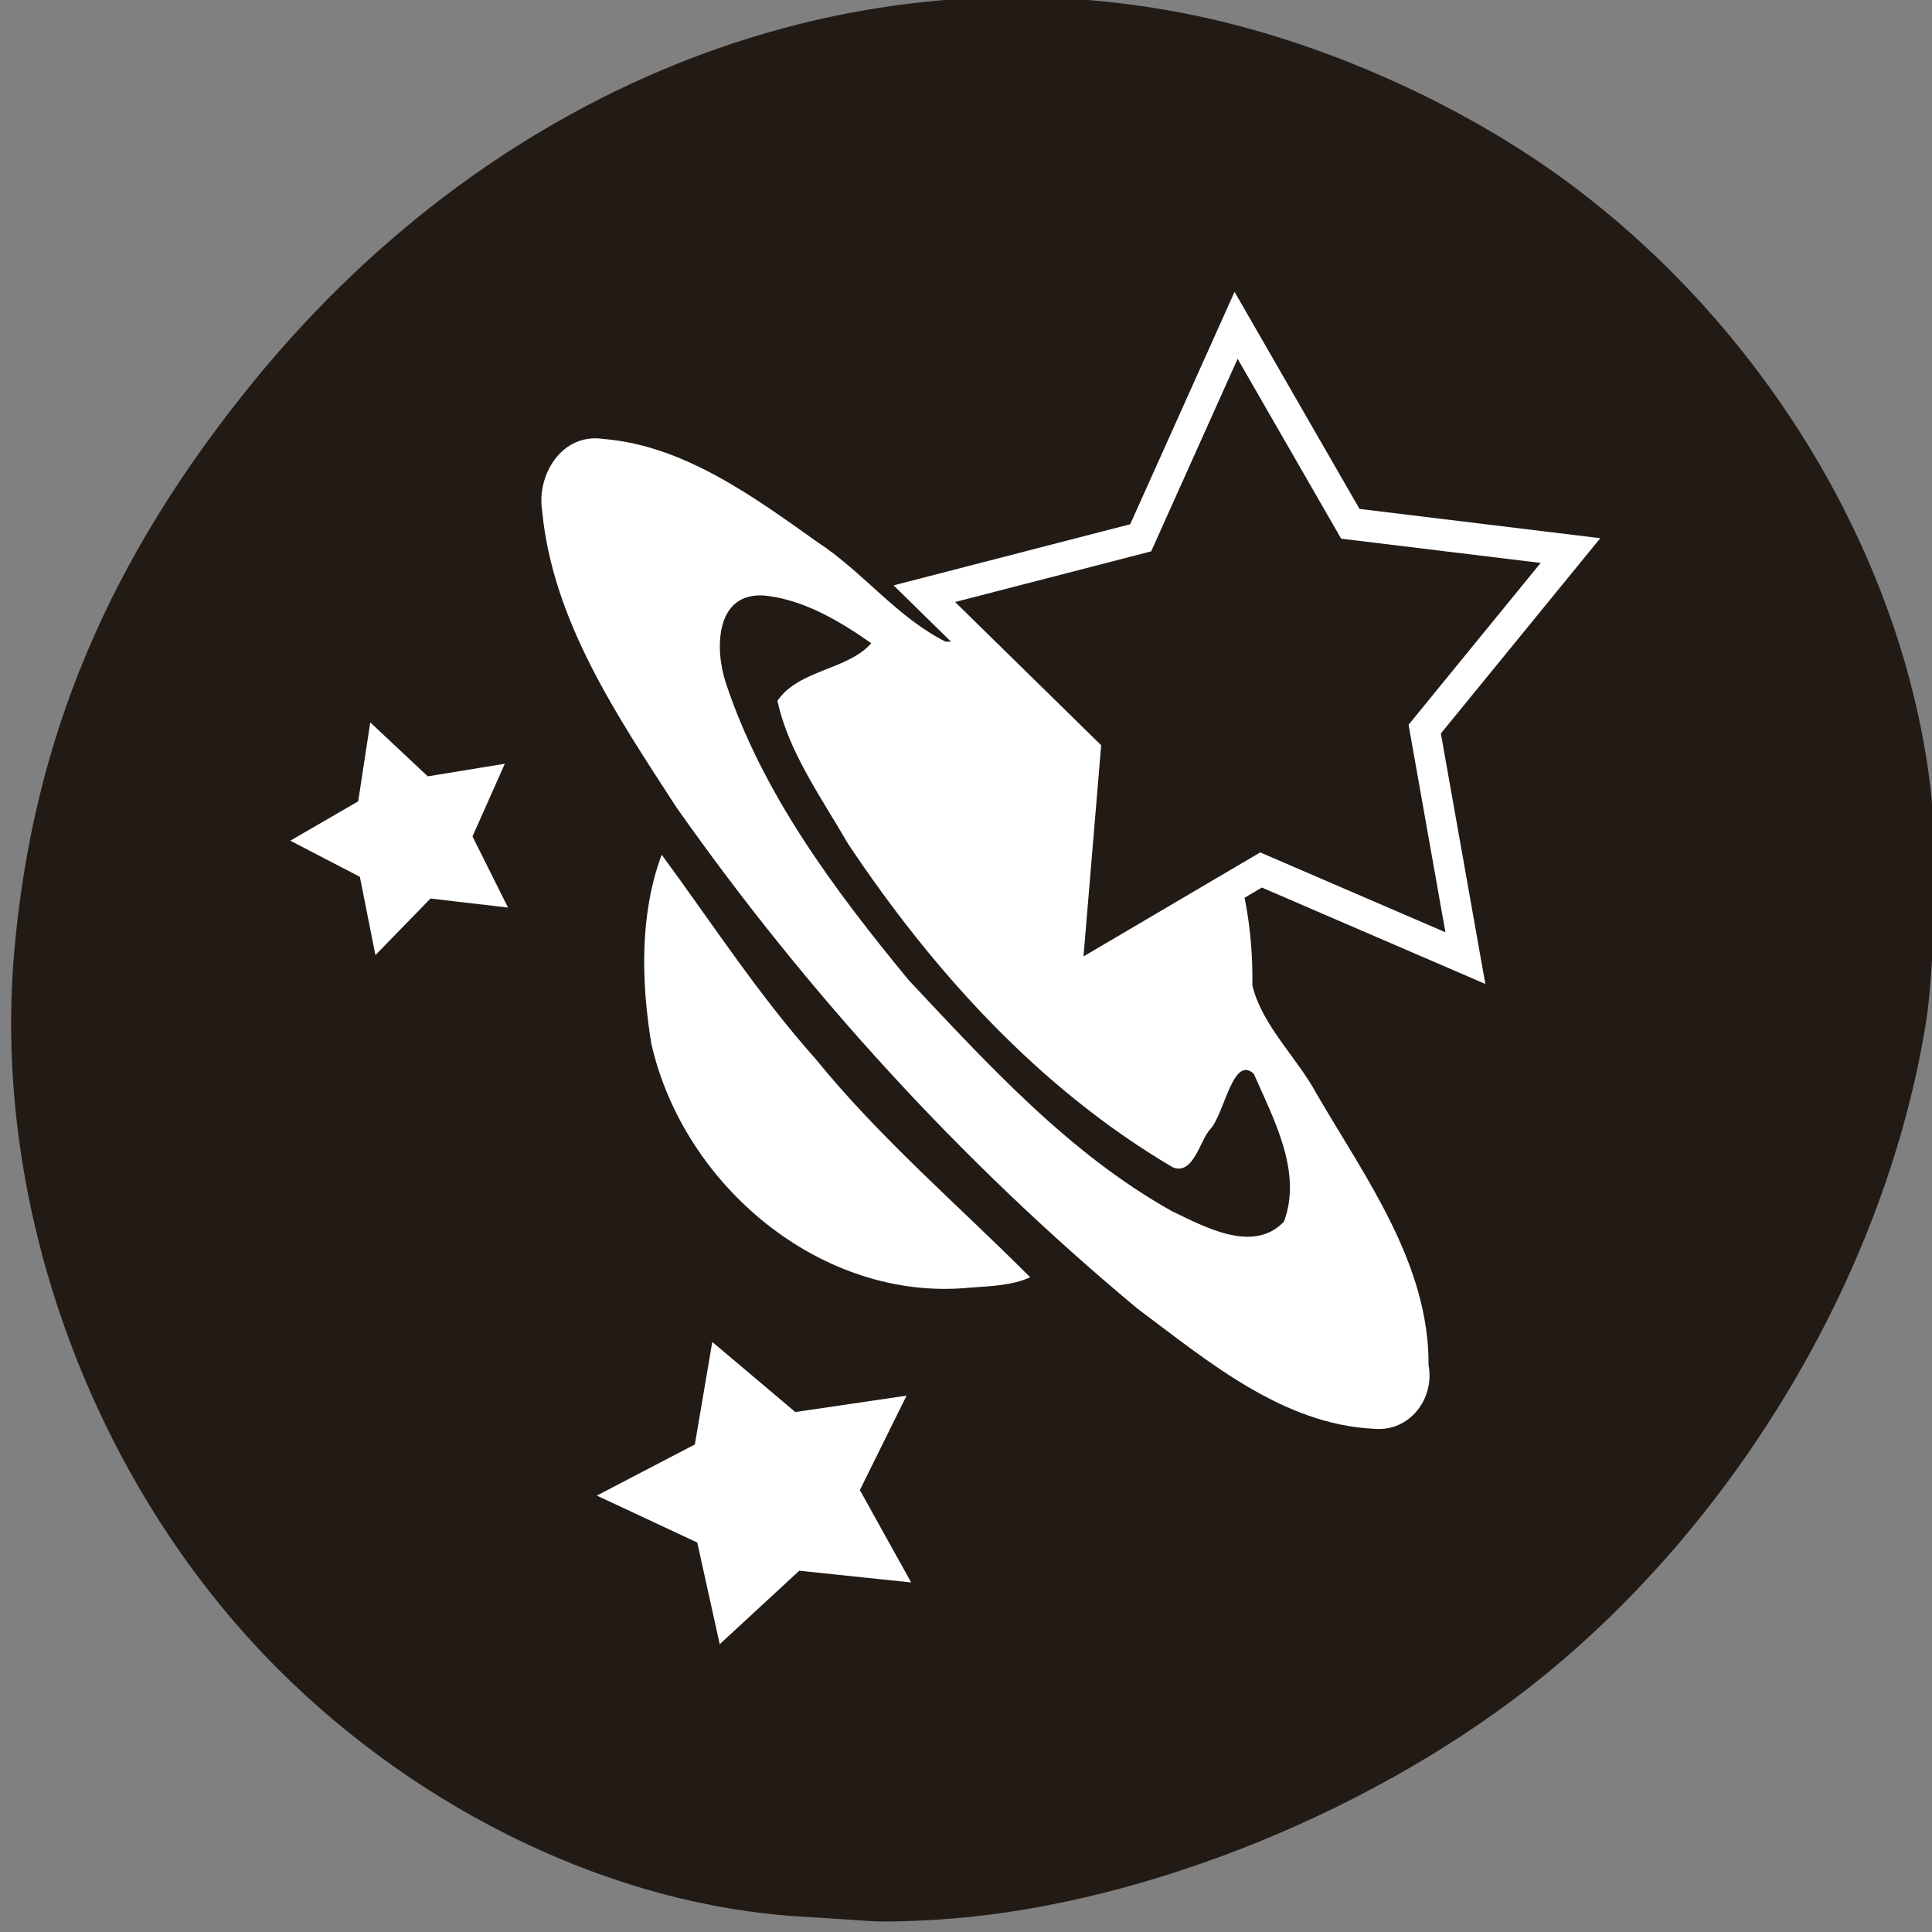 <svg xmlns="http://www.w3.org/2000/svg" viewBox="0 0 256 256" xmlns:xlink="http://www.w3.org/1999/xlink"><rect x="0" y="0" width="256" height="256" fill="#808080" stroke="none"/><defs><path id="0" d="m 192.22 103.78 l -3.02 -14.841 l -13.506 -6.854 l 13.181 -7.46 l 2.345 -14.963 l 11.168 10.23 l 14.955 -2.393 l -6.279 13.783 l 6.898 13.484 l -15.05 -1.712 z" stroke="#fff" stroke-width="2.056"/><clipPath><path d="m -24 13 c 0 1.105 -0.672 2 -1.5 2 -0.828 0 -1.5 -0.895 -1.5 -2 0 -1.105 0.672 -2 1.5 -2 0.828 0 1.5 0.895 1.5 2 z" transform="matrix(15.333 0 0 11.5 415 -125.5)"/></clipPath></defs><g transform="matrix(-1 0 0 1 256.31 -796.75)"><path d="m 130.42 1050.99 c -26.397 -2.057 -57.29 -14.72 -78.83 -32.31 -26.2 -21.399 -45.35 -54.22 -50.5 -86.57 -1.13 -7.092 -1.453 -23.445 -0.608 -30.714 3.512 -30.18 21.232 -60.19 47.08 -79.75 14.03 -10.613 32.581 -19.06 49.988 -22.755 45.3 -9.623 92.56 8.596 124.96 48.17 19.418 23.721 29.473 47.634 31.924 75.92 2.939 33.913 -10.415 70.28 -34.795 94.76 -19.15 19.229 -44.836 31.456 -69.22 32.951 -3.536 0.217 -7.875 0.498 -9.643 0.625 -1.768 0.127 -6.429 -0.02 -10.357 -0.326 z" fill="#221b15"/><g transform="matrix(0.385 0 0 0.407 25.893 816.96)" fill="#fff" fill-rule="evenodd"><path d="M 57.49,64 H 443.66 V 461.02 H 57.49 z"/><path d="m 74.848,60.746 h 378.58 v 382.92 H 74.848 z" fill-opacity="0"/></g><g fill="#221b15"><g transform="translate(0 796.36)"><path d="M 101.5,30.13 C 85.059,30.47 68.524,29.496 52.14,31.013 41.193,34.033 33,45.69 34.6,57.053 c 0.056,48.13 -0.112,96.29 0.084,144.4 3.331,8.337 9.772,17.361 19.542,17.979 38.903,0.991 77.84,0.266 116.75,0.507 8.231,-0.269 16.68,0.535 24.781,-0.377 11.574,-4.047 19.05,-16.568 17.607,-28.634 -0.165,-47.24 -0.18,-94.49 -0.44,-141.72 -2.582,-9.428 -10.365,-17.256 -20.03,-19.07 -30.466,10e-4 -60.932,-0.003 -91.4,0.004 z m 74.927,28.412 c 5.414,-0.764 8.782,4.701 8.05,9.513 -1.398,14.629 -9.979,27.25 -17.775,39.28 -17.349,24.66 -37.963,47.2 -61.13,66.47 -9.291,6.934 -19.21,15.34 -31.35,15.909 -4.702,0.423 -8.04,-3.994 -7.203,-8.45 -0.083,-13.353 8.317,-24.755 14.789,-35.855 2.632,-4.901 7.25,-9.08 8.557,-14.437 -0.166,-11.355 2.915,-23.03 10.823,-31.51 7.427,-8.639 18.419,-14.214 29.827,-14.05 6.428,-3.204 10.993,-9.292 16.981,-13.189 8.432,-6 17.746,-12.839 28.433,-13.677 z m -7.741,55.23 c 2.871,7.854 2.654,16.698 1.332,24.84 -4.218,18.86 -22.595,34.34 -42.23,32.398 -2.677,-0.198 -5.531,-0.264 -7.983,-1.376 9.559,-9.585 19.925,-18.431 28.488,-28.995 7.511,-8.422 13.654,-17.903 20.318,-26.965 l 0.075,0.098 z"/><path d="m 154.93 79.31 c -5.172 0.557 -9.973 3.438 -14.07 6.31 3.095 3.549 9.662 3.514 12.436 7.631 -1.484 6.848 -5.886 12.915 -9.34 18.915 -11.275 16.924 -25.394 32.512 -43.04 42.896 -2.763 1.13 -3.636 -3.692 -5 -5.082 -1.888 -2.115 -2.975 -9.853 -5.741 -7.307 -2.6 5.961 -6.476 13 -3.99 19.595 4.057 4.259 10.505 0.688 14.841 -1.394 13.598 -7.605 24.3 -19.357 34.861 -30.593 9.809 -11.916 19.389 -24.683 24.275 -39.488 1.456 -4.457 1.372 -12.03 -5.222 -11.483 z"/></g><use transform="matrix(-1.862 0.552 0.553 1.968 415.58 616.89)" xlink:href="#0"/></g><g fill="#fff"><use transform="matrix(-0.901 0 0 0.83 333.57 926.75)" xlink:href="#0"/><use transform="matrix(-0.624 0 0 0.639 326.12 855.66)" xlink:href="#0"/></g></g></svg>